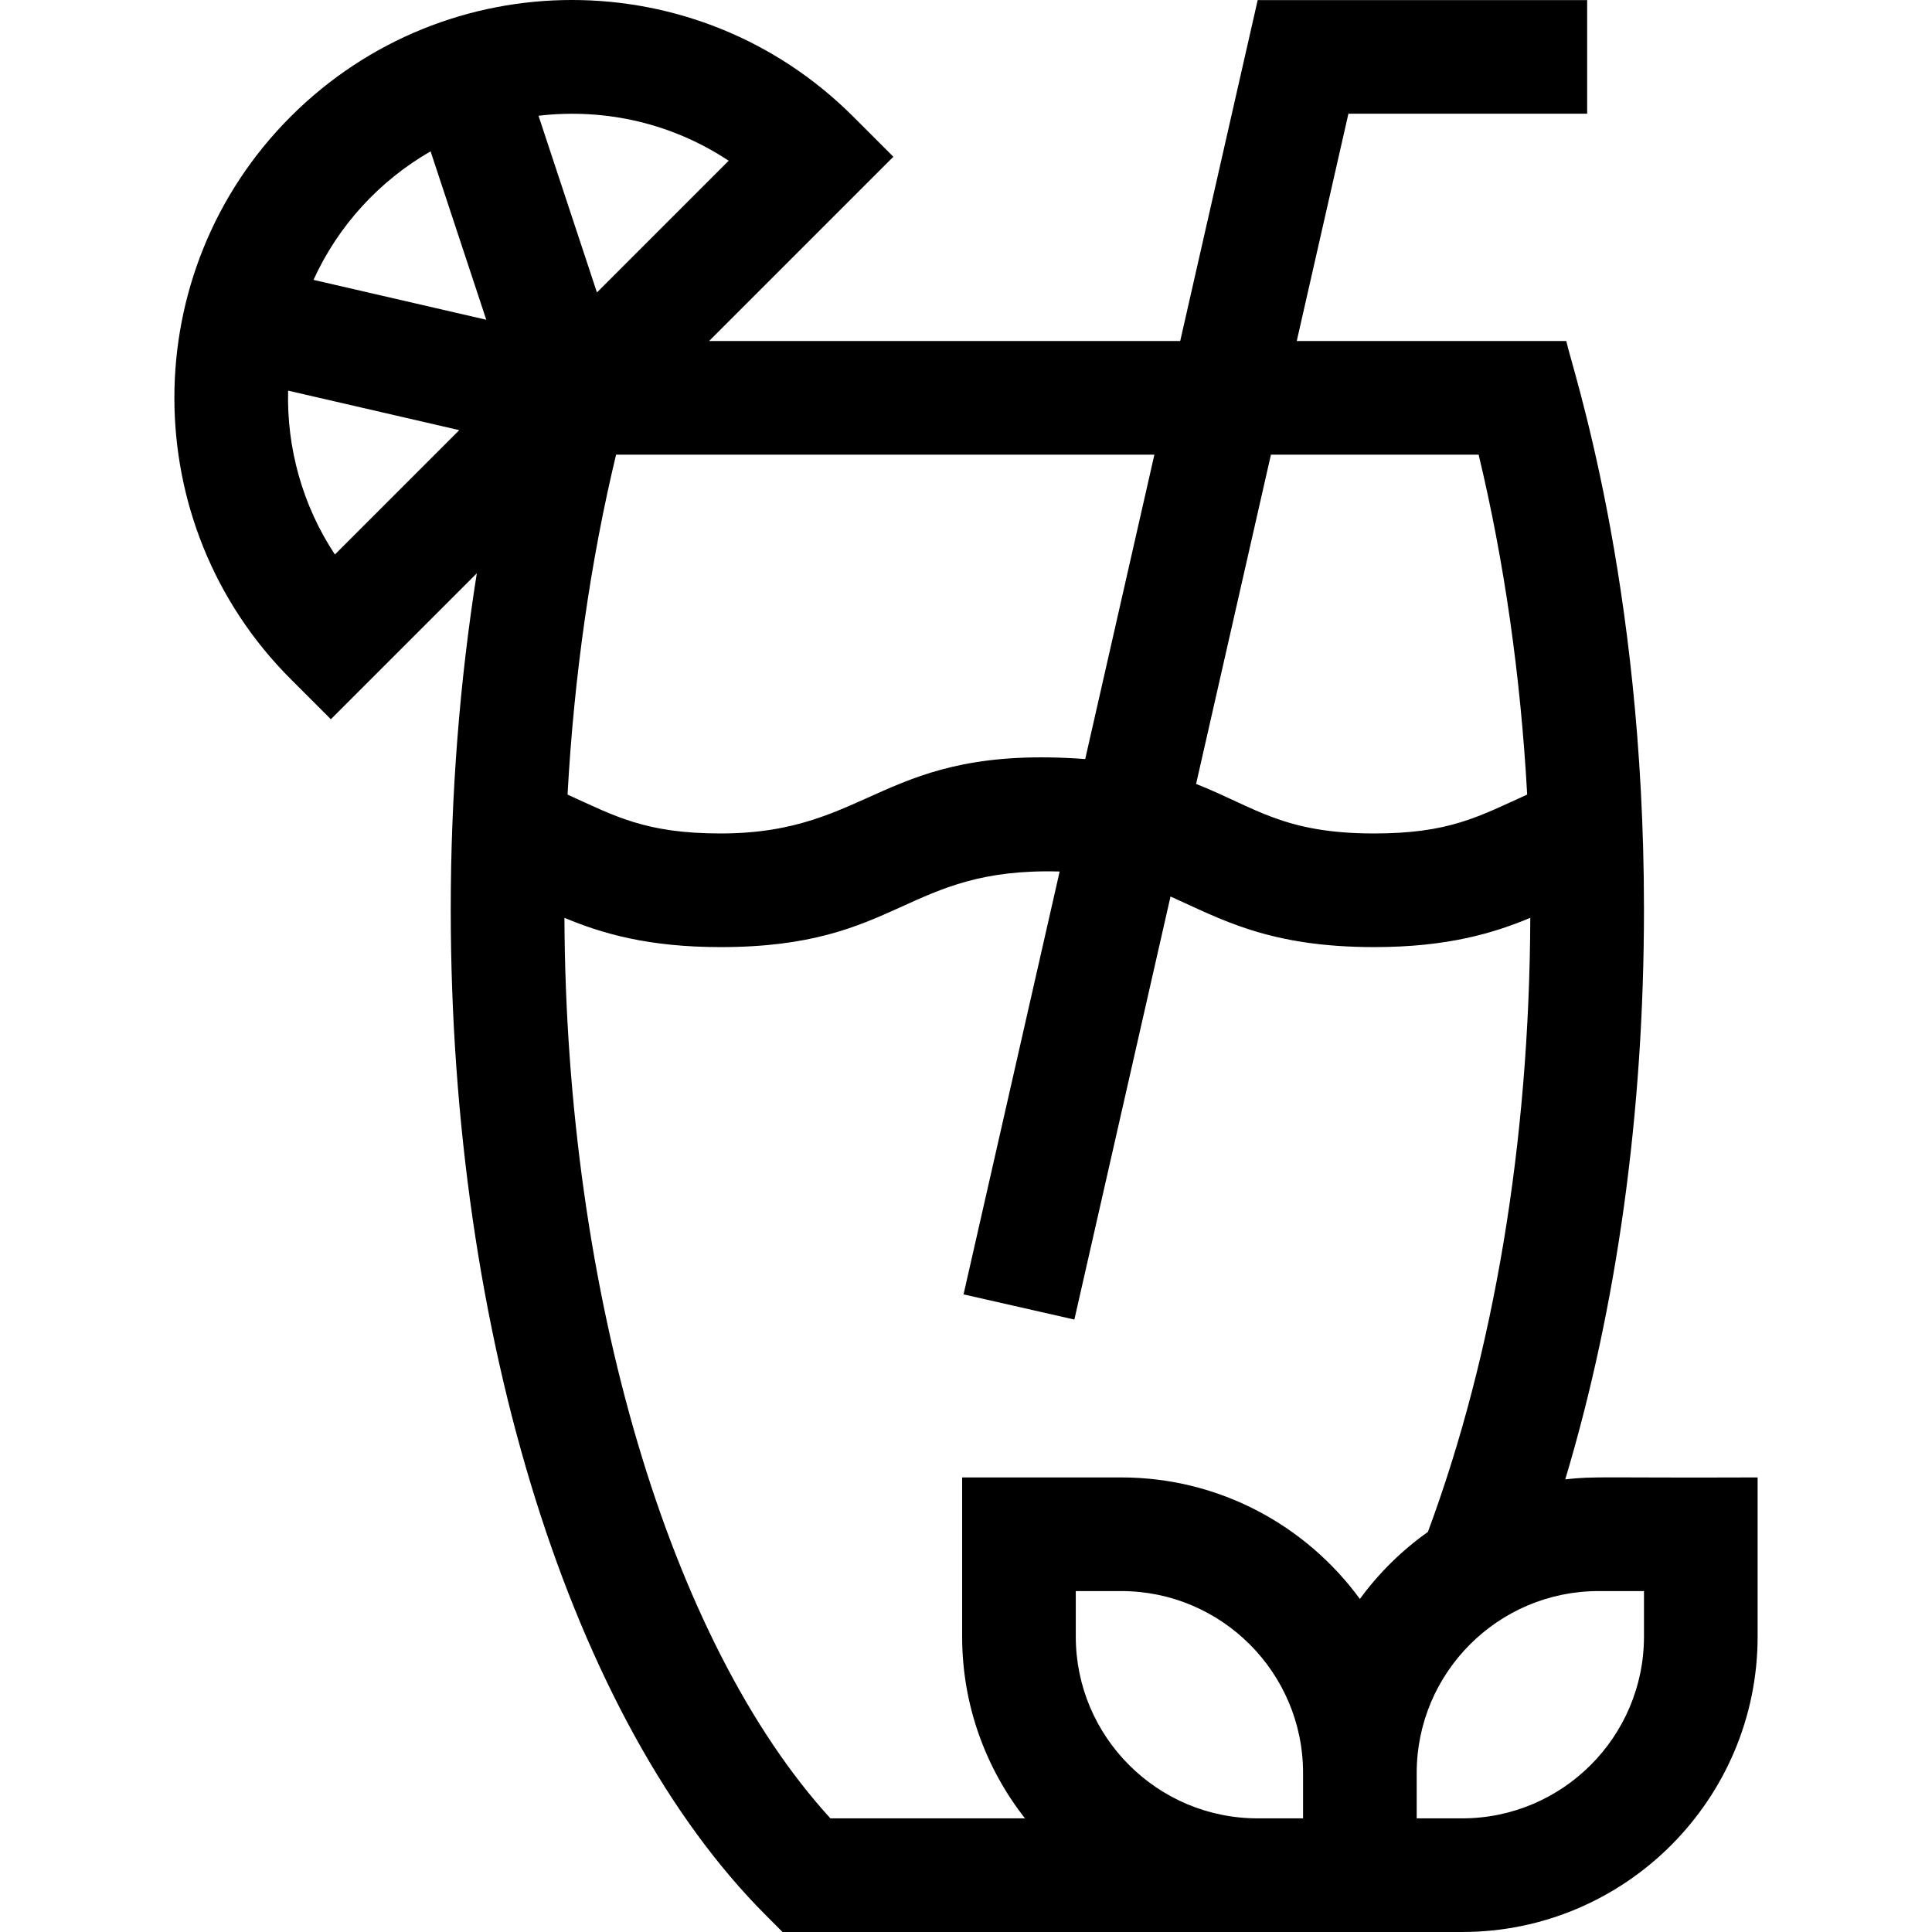 <svg id="Capa_1" enable-background="new 0 0 510.024 510.024" height="512" viewBox="0 0 510.024 510.024" width="512" xmlns="http://www.w3.org/2000/svg"><g><path d="m413.206 390.531c13.641-45.414 20.783-96.813 20.783-150.508 0-87.307-19.124-143.158-20.504-150h-71.159l13.637-60h63.026v-30h-86.974l-20.455 90h-124.362l48.64-48.64-10.608-10.606c-41.033-41.034-107.454-41.04-148.492 0-40.939 40.939-40.939 107.553 0 148.492l10.606 10.607 38.528-38.528c-4.534 28.594-6.883 58.569-6.883 88.675 0 112.459 31.881 214.231 83.201 265.602l4.394 4.398h179.405c43.01 0 78-34.991 78-78v-42c-41.353.159-42.964-.372-50.783.508zm-220.85-348.093-34.771 34.771-15.427-46.654c18.081-2.107 35.67 2.236 50.198 11.883zm-78.688-2.486 14.701 44.458-45.609-10.526c6.52-14.326 17.369-26.139 30.908-33.932zm-37.609 63.174 45.182 10.427-32.831 32.831c-8.622-13.036-12.729-28.193-12.351-43.258zm314.279 16.898c6.768 28.133 11.104 58.575 12.816 89.734-12.945 5.868-20.623 10.266-40.415 10.266-23.951 0-31.315-6.867-46.987-13.075l19.757-86.925zm-103.857 80.357c-53.71-3.955-56.173 19.643-96.242 19.643-19.867 0-27.859-4.566-40.415-10.26 1.712-31.162 6.047-61.606 12.815-89.74h142.104zm-137.482 41.918c9.851 4.108 22.013 7.725 41.24 7.725 47.456 0 48.557-21.096 89.494-19.955l-25.37 111.631 29.254 6.648 25.382-111.681c13.191 5.876 25.866 13.356 53.741 13.356 19.229 0 31.389-3.62 41.238-7.729-.232 59.157-9.554 115.043-27.032 162.11-6.897 4.897-12.967 10.878-17.956 17.705-14.2-19.431-37.145-32.086-63-32.086h-42v42c0 18.093 6.21 34.753 16.586 48h-51.361c-42.488-46.515-69.804-138.609-70.216-237.724zm194.991 237.725h-12c-26.468 0-48-21.533-48-48v-12h12c26.468 0 48 21.533 48 48zm90-48c0 26.467-21.532 48-48 48h-12v-12c0-26.467 21.532-48 48-48h12z"/></g></svg>